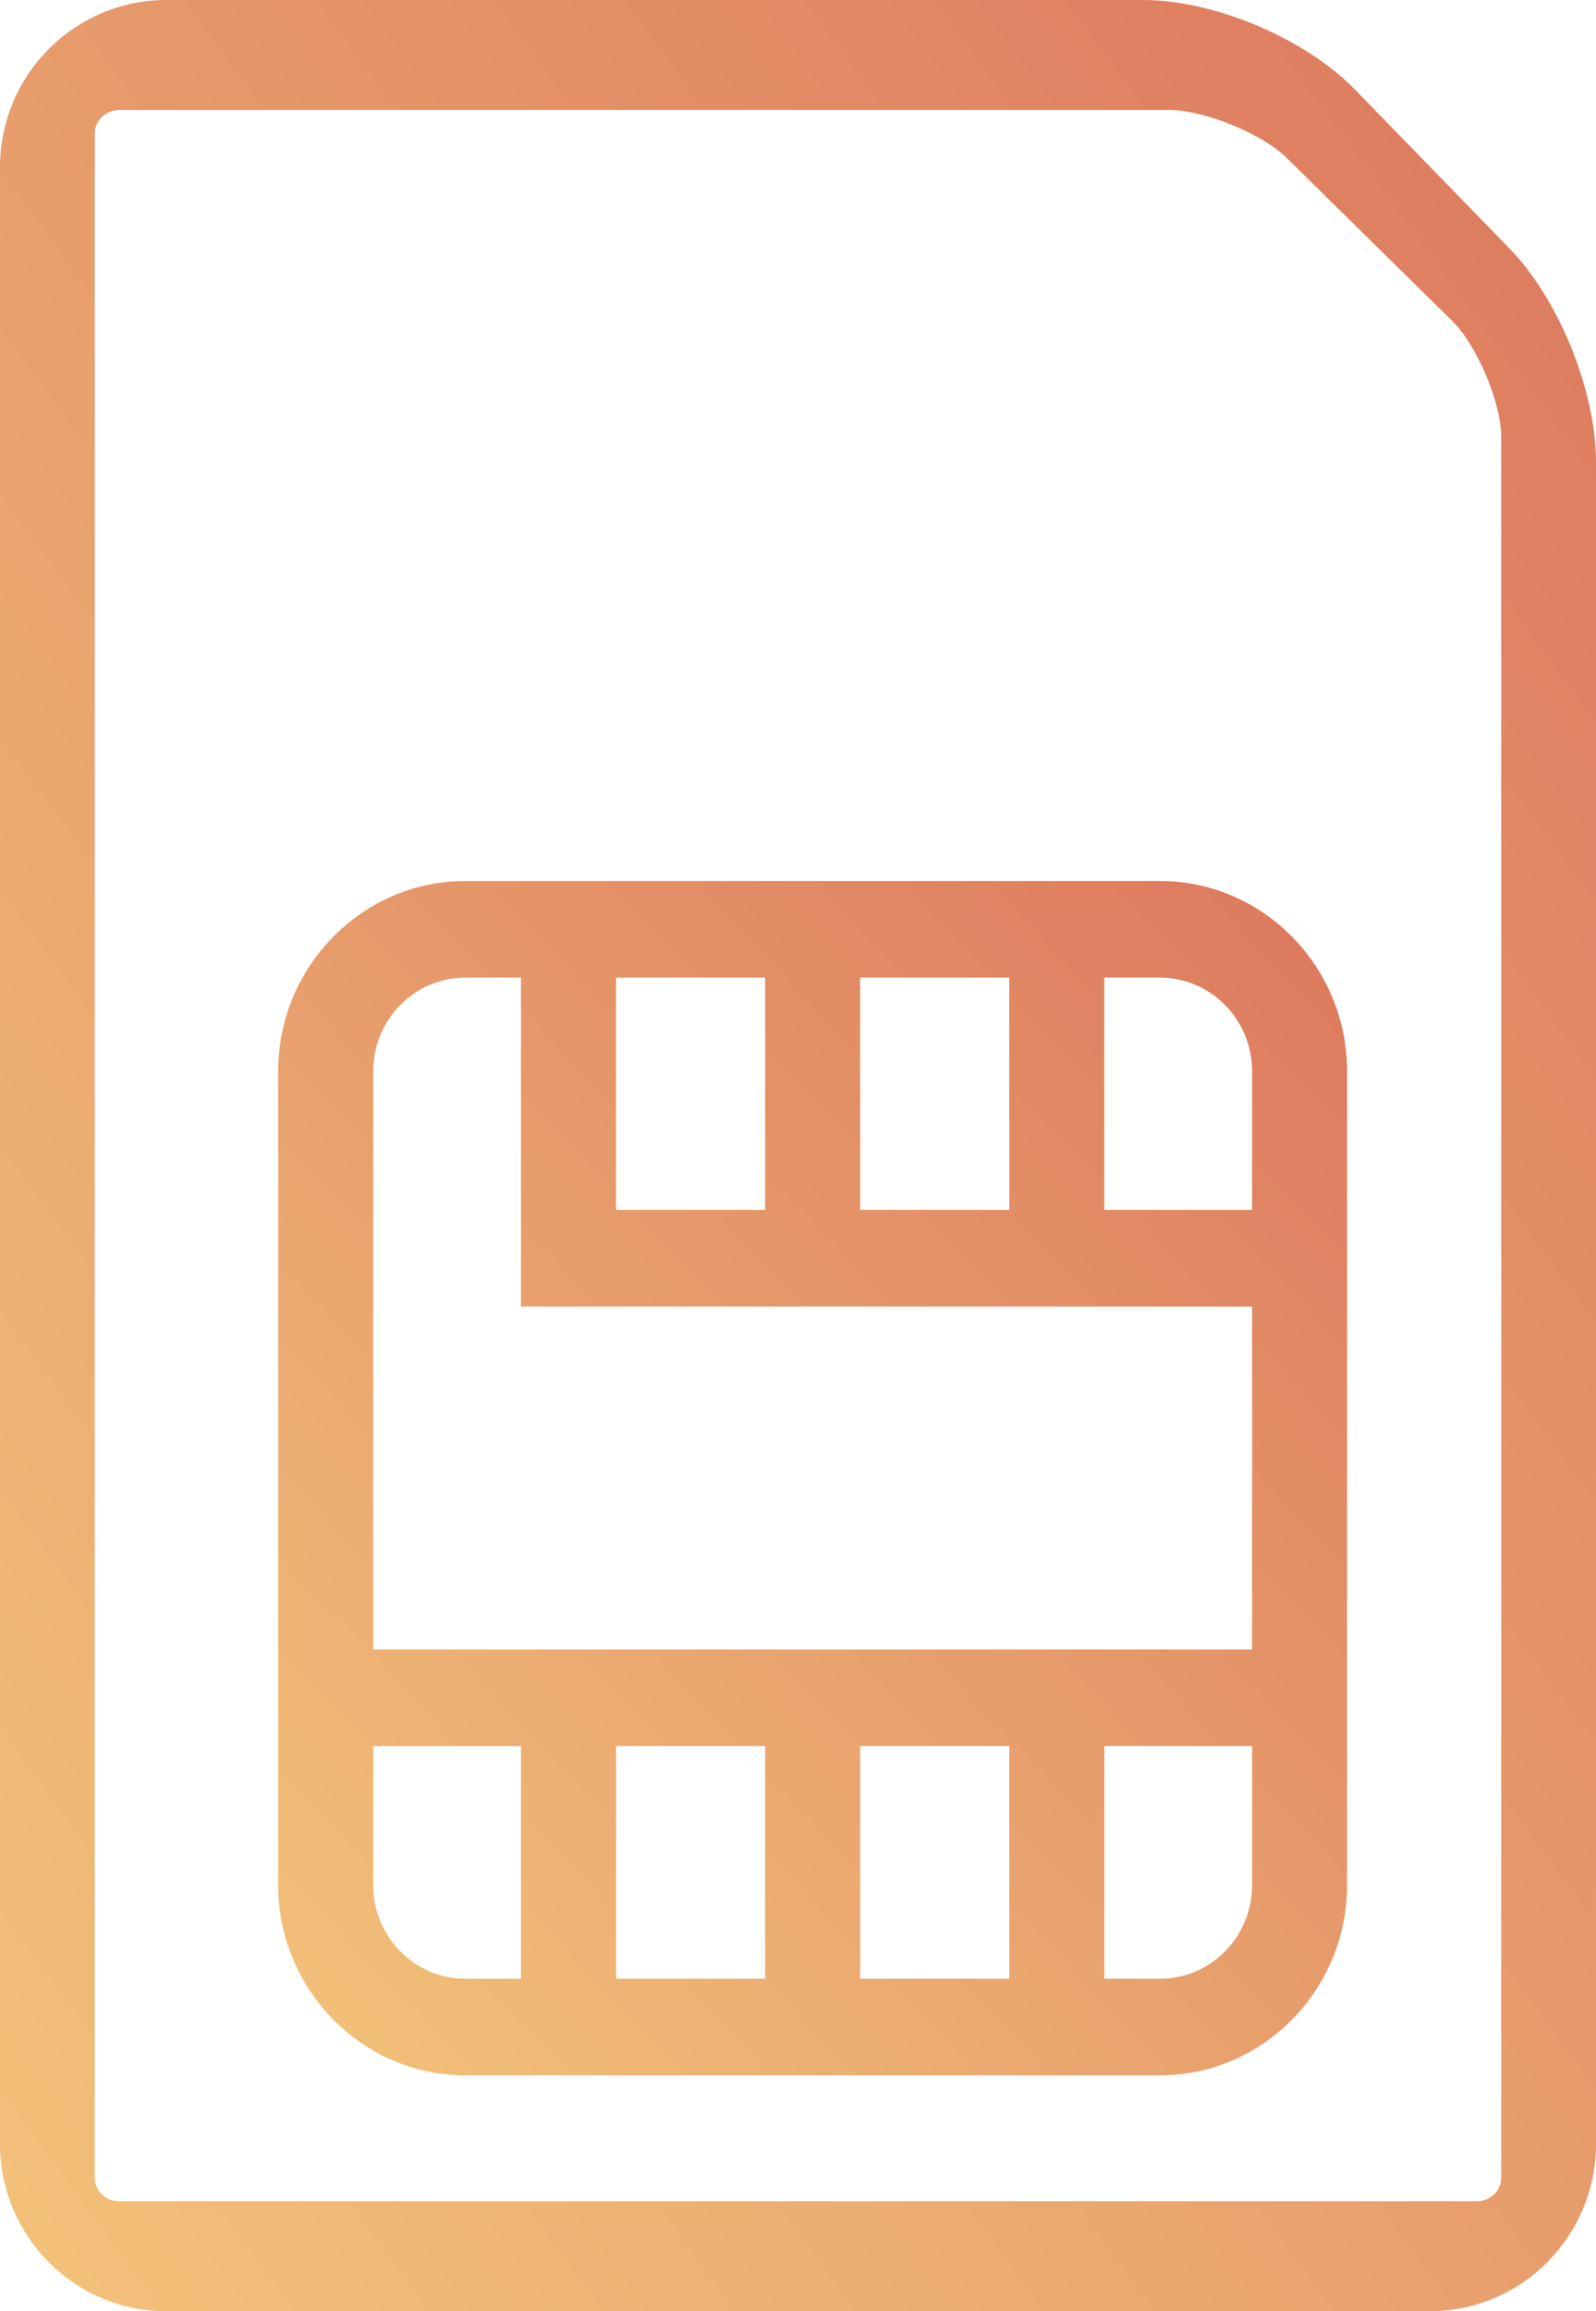<svg xmlns="http://www.w3.org/2000/svg" width="76" height="110" viewBox="0 0 76 110">
    <defs>
        <linearGradient id="a" x1="102.999%" x2="-2.594%" y1="-7.971%" y2="104.085%">
            <stop offset="0%" stop-color="#DB735C"/>
            <stop offset="100%" stop-color="#F3C57B"/>
        </linearGradient>
    </defs>
    <g fill="url(#a)" fill-rule="nonzero" transform="translate(-2216 -6950)">
        <path d="M2284.078 7060h-60.156c-4.37 0-7.922-3.57-7.922-7.958v-94.084c0-4.39 3.554-7.958 7.922-7.958h46.517c3.387 0 7.723 1.834 10.089 4.268l7.354 7.559c2.347 2.414 4.118 6.778 4.118 10.152v80.063c0 4.388-3.552 7.958-7.922 7.958zm-63.563-103.656v97.314c0 .6.527 1.107 1.148 1.107h64.674c.623 0 1.148-.508 1.148-1.107v-82.881c0-1.616-1.152-4.342-2.329-5.5l-7.907-7.782c-1.158-1.14-3.919-2.26-5.575-2.26l-50.01.002c-.624 0-1.15.508-1.15 1.107z"/>
        <path d="M2271.243 6991.93h-33.09c-4.899 0-8.905 4.074-8.905 9.052v38.738c0 4.98 4.008 9.052 8.906 9.052h33.087c4.899 0 8.906-4.074 8.906-9.052v-38.738c.002-4.98-4.007-9.052-8.904-9.052zm4.38 9.052v6.604h-7.038v-11.057h2.656c2.417 0 4.382 1.998 4.382 4.453zm-30.289-4.453h7.102v11.057h-7.102v-11.057zm11.627 0h7.1v11.057h-7.1v-11.057zm-23.188 4.453c0-2.455 1.965-4.453 4.38-4.453h2.656v15.656h34.814v16.319h-41.85v-27.522zm4.38 43.192c-2.415 0-4.38-1.997-4.38-4.452v-6.617h7.036v11.071l-2.655-.002zm7.181 0v-11.07h7.102v11.07h-7.102zm11.627 0v-11.07h7.1v11.07h-7.1zm14.282 0h-2.656v-11.07h7.038v6.616c-.002 2.457-1.967 4.454-4.382 4.454z"/>
    </g>
</svg>
